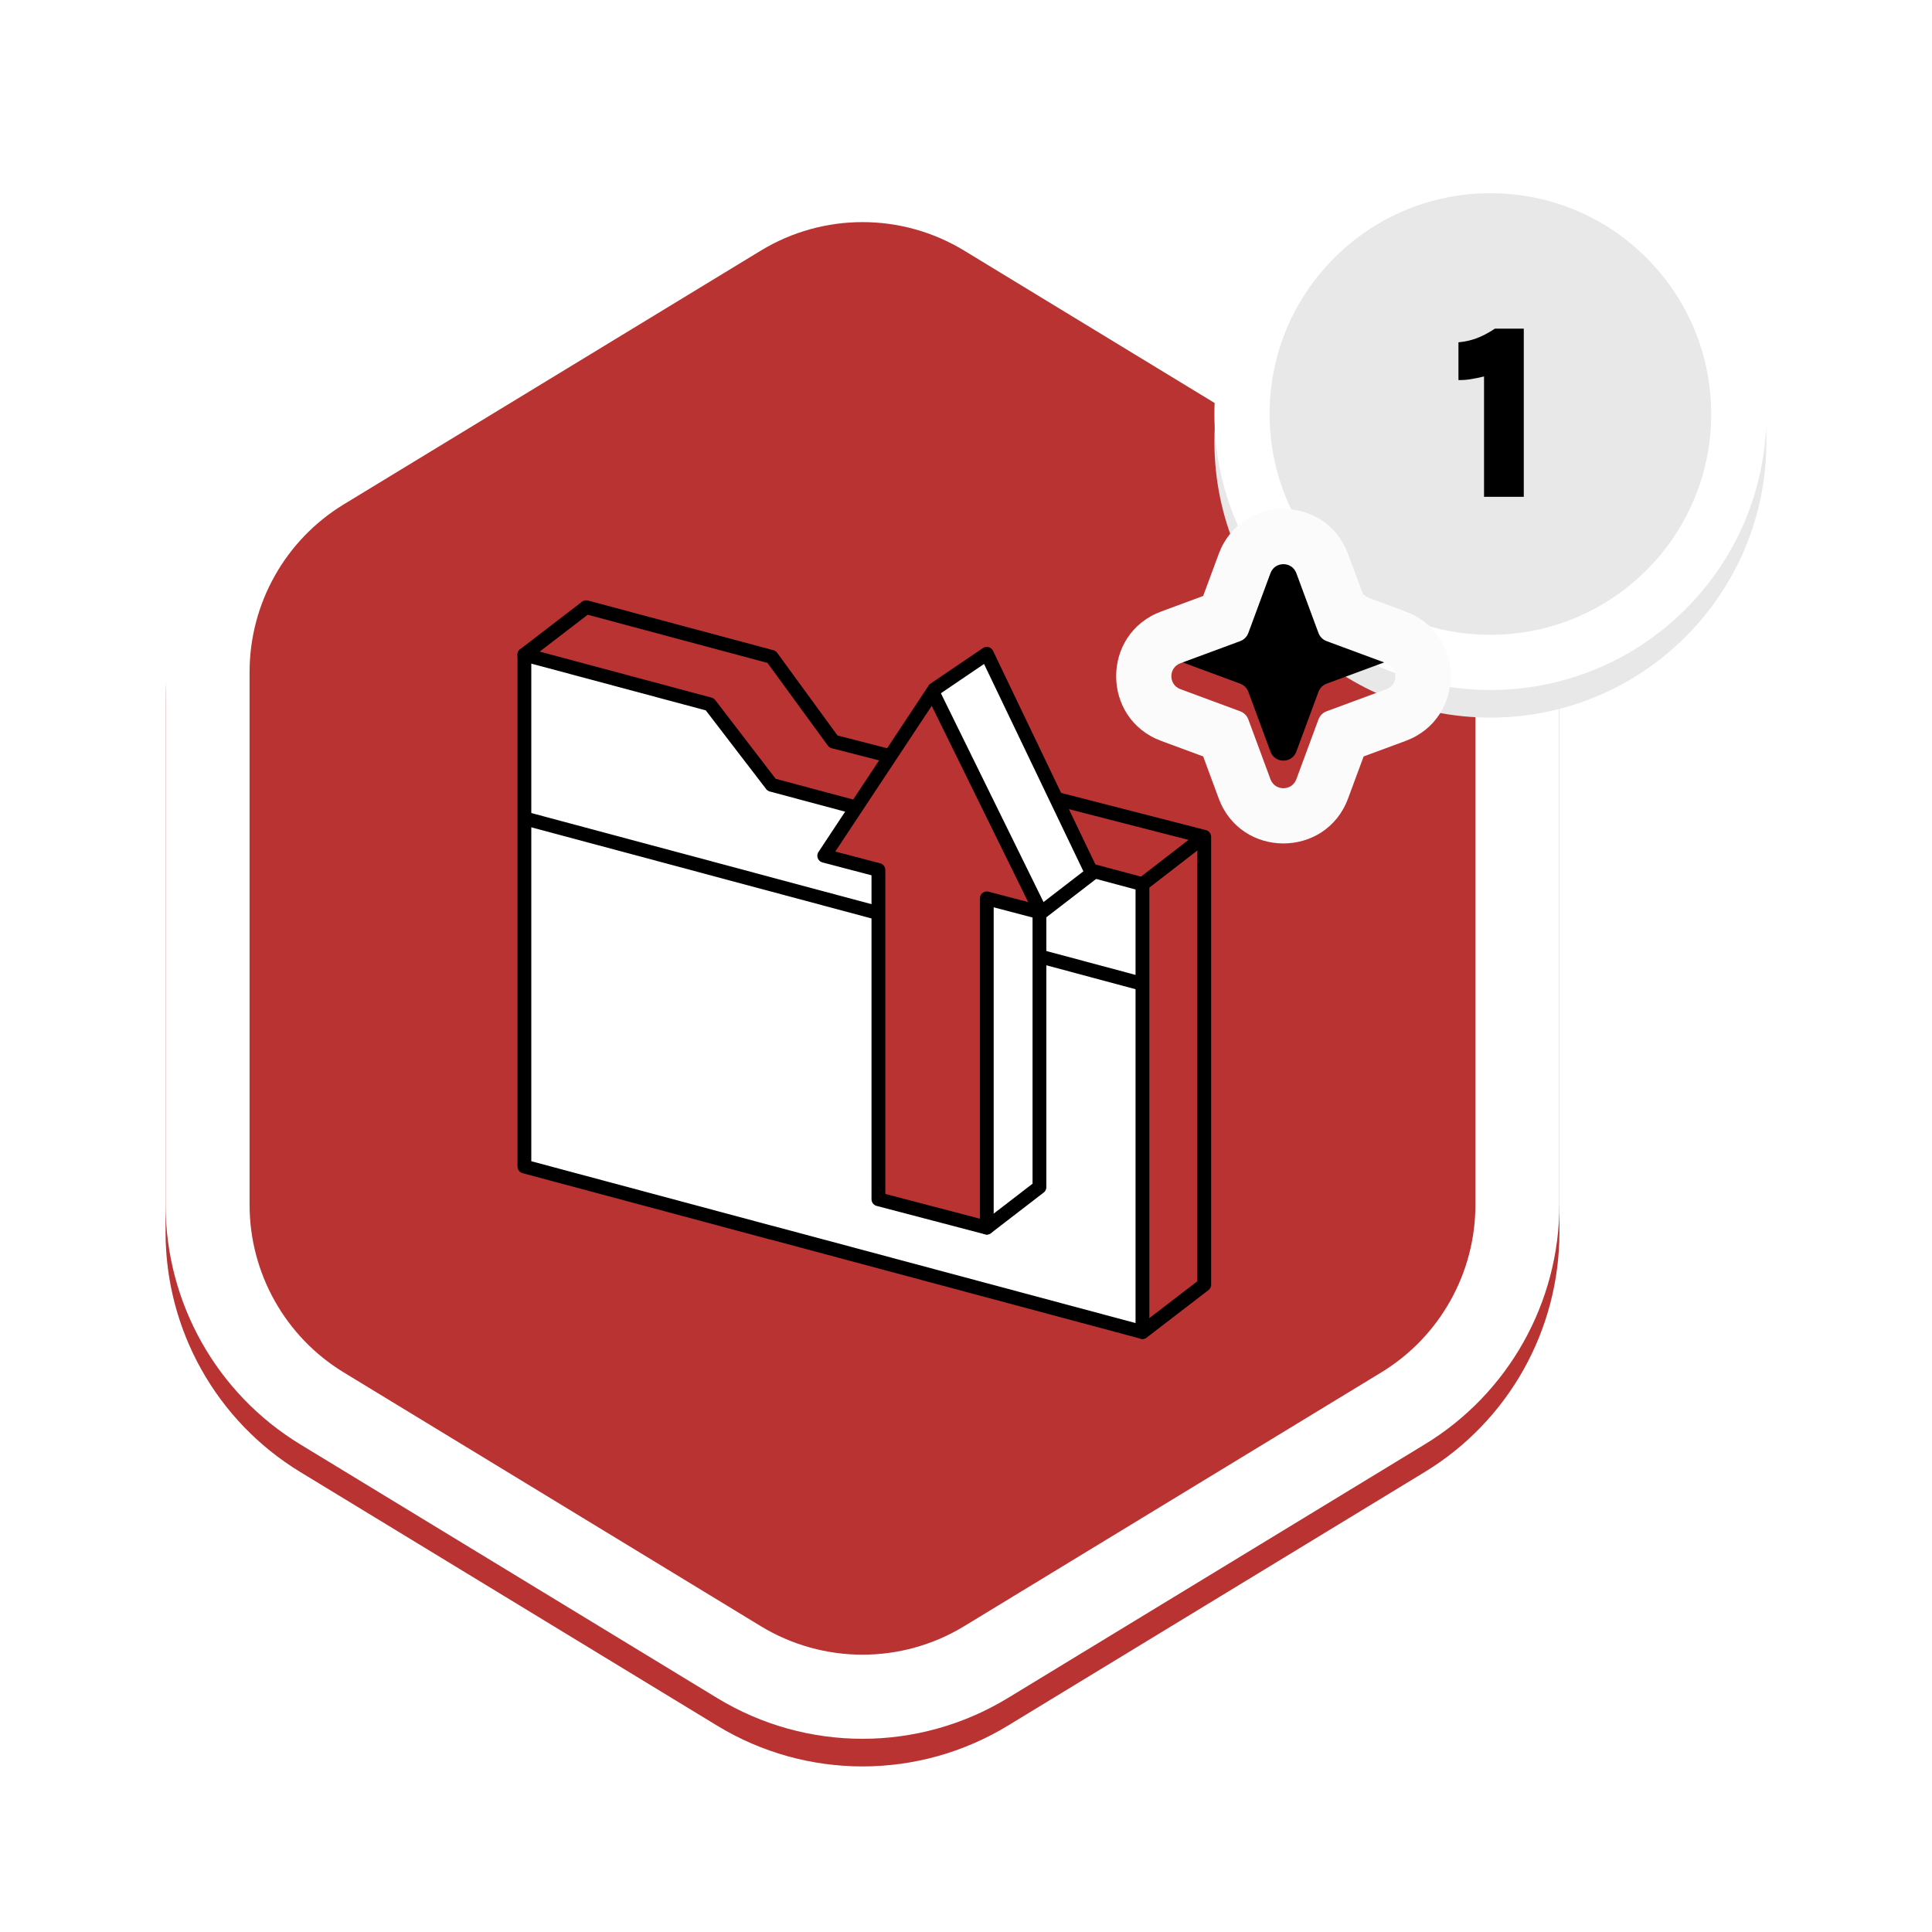 <svg width="140" height="140" viewBox="0 0 140 140" fill="none" xmlns="http://www.w3.org/2000/svg">
<g filter="url(#filter0_d_782_1016)">
<path d="M51.97 12.953C58.44 9.016 66.56 9.016 73.03 12.953L103.248 31.339C109.303 35.023 113 41.605 113 48.702V87.298C113 94.395 109.303 100.977 103.248 104.661L73.03 123.047C66.56 126.984 58.44 126.984 51.97 123.047L21.752 104.661C15.697 100.977 12 94.395 12 87.298V48.702C12 41.605 15.697 35.023 21.752 31.339L51.97 12.953Z" fill="#D9D9D9"/>
<path d="M51.97 12.953C58.44 9.016 66.56 9.016 73.03 12.953L103.248 31.339C109.303 35.023 113 41.605 113 48.702V87.298C113 94.395 109.303 100.977 103.248 104.661L73.03 123.047C66.56 126.984 58.44 126.984 51.97 123.047L21.752 104.661C15.697 100.977 12 94.395 12 87.298V48.702C12 41.605 15.697 35.023 21.752 31.339L51.97 12.953Z" fill="#BA3333"/>
</g>
<path fill-rule="evenodd" clip-rule="evenodd" d="M100.089 36.548L69.871 18.162C65.342 15.406 59.658 15.406 55.129 18.162L24.911 36.548C20.673 39.127 18.085 43.734 18.085 48.702V87.298C18.085 92.266 20.673 96.873 24.911 99.452L55.129 117.838C59.658 120.594 65.342 120.594 69.871 117.838L100.089 99.452C104.327 96.873 106.915 92.266 106.915 87.298V48.702C106.915 43.734 104.327 39.127 100.089 36.548ZM73.03 12.953C66.56 9.016 58.44 9.016 51.97 12.953L21.752 31.339C15.697 35.023 12 41.605 12 48.702V87.298C12 94.395 15.697 100.977 21.752 104.661L51.97 123.047C58.44 126.984 66.56 126.984 73.03 123.047L103.248 104.661C109.303 100.977 113 94.395 113 87.298V48.702C113 41.605 109.303 35.023 103.248 31.339L73.03 12.953Z" fill="white"/>
<path fill-rule="evenodd" clip-rule="evenodd" d="M38 47.438L42.477 44L55.913 47.599L60.391 53.731L87.263 60.638V93.092L82.786 96.53V64.071L55.913 56.873L51.436 51.037L38 47.438Z" fill="#BA3333"/>
<path d="M42.477 44L38 47.438L42.477 81.093L82.786 96.53L87.263 93.092V60.638L60.391 53.735L55.913 47.599L42.477 44Z" stroke="black" stroke-linecap="round" stroke-linejoin="round"/>
<path fill-rule="evenodd" clip-rule="evenodd" d="M55.913 89.326L82.786 96.53V64.071L55.913 56.872L51.436 51.037L38 47.438V84.526L55.913 89.326Z" fill="white"/>
<mask id="mask0_782_1016" style="mask-type:luminance" maskUnits="userSpaceOnUse" x="38" y="47" width="45" height="50">
<path d="M55.914 89.327L82.786 96.531V64.072L55.914 56.873L51.436 51.038L38 47.438V84.527L55.914 89.327Z" fill="white"/>
</mask>
<g mask="url(#mask0_782_1016)">
<path fill-rule="evenodd" clip-rule="evenodd" d="M38 59.299L82.786 71.299V64.072L55.914 56.873L51.436 51.038L38 47.438V59.299Z" fill="white"/>
</g>
<path d="M55.913 89.326L82.786 96.525V64.071L55.913 56.872L51.436 51.037L38 47.438V84.53L55.913 89.331M82.786 64.076L86.949 60.855M38 59.298L82.786 71.297" stroke="black" stroke-linecap="round" stroke-linejoin="round"/>
<path fill-rule="evenodd" clip-rule="evenodd" d="M67.696 83.975L71.507 88.959L75.322 86.023V66.225L79.133 63.289L71.507 47.375L67.696 49.96L63.885 59.193L67.696 60.215V83.975Z" fill="white" stroke="black" stroke-linecap="round" stroke-linejoin="round"/>
<path fill-rule="evenodd" clip-rule="evenodd" d="M63.653 86.902L71.506 88.959V65.099L75.436 66.129L67.58 50.147L59.727 62.012L63.653 63.042V86.902Z" fill="#BA3333" stroke="black" stroke-linecap="round" stroke-linejoin="round"/>
<g filter="url(#filter1_d_782_1016)">
<path d="M128 30C128 41.046 119.046 50 108 50C96.954 50 88 41.046 88 30C88 18.954 96.954 10 108 10C119.046 10 128 18.954 128 30Z" fill="#E8E8E8"/>
</g>
<path fill-rule="evenodd" clip-rule="evenodd" d="M108 46C116.837 46 124 38.837 124 30C124 21.163 116.837 14 108 14C99.163 14 92 21.163 92 30C92 38.837 99.163 46 108 46ZM108 50C119.046 50 128 41.046 128 30C128 18.954 119.046 10 108 10C96.954 10 88 18.954 88 30C88 41.046 96.954 50 108 50Z" fill="white"/>
<path d="M92.062 39.535C92.384 38.664 93.616 38.664 93.938 39.535L95.541 43.868C95.643 44.142 95.859 44.358 96.132 44.459L100.466 46.062C101.336 46.385 101.336 47.616 100.466 47.938L96.132 49.542C95.859 49.643 95.643 49.859 95.541 50.132L93.938 54.466C93.616 55.336 92.384 55.336 92.062 54.466L90.459 50.132C90.357 49.859 90.142 49.643 89.868 49.542L85.535 47.938C84.664 47.616 84.664 46.385 85.535 46.062L89.868 44.459C90.142 44.358 90.357 44.142 90.459 43.868L92.062 39.535Z" fill="black"/>
<g filter="url(#filter2_d_782_1016)">
<path fill-rule="evenodd" clip-rule="evenodd" d="M90.459 43.868C90.357 44.142 90.142 44.358 89.868 44.459L85.535 46.062C84.664 46.385 84.664 47.616 85.535 47.938L89.868 49.542C90.142 49.643 90.357 49.859 90.459 50.132L92.062 54.466C92.384 55.336 93.616 55.336 93.938 54.466L95.541 50.132C95.643 49.859 95.859 49.643 96.132 49.542L100.466 47.938C101.336 47.616 101.336 46.385 100.466 46.062L96.132 44.459C95.859 44.358 95.643 44.142 95.541 43.868L93.938 39.535C93.616 38.664 92.384 38.664 92.062 39.535L90.459 43.868ZM98.814 41.186L101.854 42.311C106.207 43.922 106.207 50.079 101.854 51.69L98.814 52.814L97.689 55.854C96.079 60.207 89.922 60.207 88.311 55.854L87.186 52.814L84.146 51.69C79.793 50.079 79.793 43.922 84.146 42.311L87.186 41.186L88.311 38.147C89.922 33.794 96.079 33.794 97.689 38.147L98.814 41.186Z" fill="#FBFBFB"/>
</g>
<path d="M108.331 23.814H110.419V36H107.539V27.279C107.197 27.363 106.876 27.429 106.576 27.477C106.282 27.525 105.985 27.546 105.685 27.54V24.804C106.123 24.768 106.549 24.675 106.963 24.525C107.383 24.375 107.839 24.138 108.331 23.814Z" fill="black"/>
<defs>
<filter id="filter0_d_782_1016" x="0" y="0" width="125" height="140" filterUnits="userSpaceOnUse" color-interpolation-filters="sRGB">
<feFlood flood-opacity="0" result="BackgroundImageFix"/>
<feColorMatrix in="SourceAlpha" type="matrix" values="0 0 0 0 0 0 0 0 0 0 0 0 0 0 0 0 0 0 127 0" result="hardAlpha"/>
<feOffset dy="2"/>
<feGaussianBlur stdDeviation="6"/>
<feComposite in2="hardAlpha" operator="out"/>
<feColorMatrix type="matrix" values="0 0 0 0 0 0 0 0 0 0 0 0 0 0 0 0 0 0 0.12 0"/>
<feBlend mode="normal" in2="BackgroundImageFix" result="effect1_dropShadow_782_1016"/>
<feBlend mode="normal" in="SourceGraphic" in2="effect1_dropShadow_782_1016" result="shape"/>
</filter>
<filter id="filter1_d_782_1016" x="76" y="0" width="64" height="64" filterUnits="userSpaceOnUse" color-interpolation-filters="sRGB">
<feFlood flood-opacity="0" result="BackgroundImageFix"/>
<feColorMatrix in="SourceAlpha" type="matrix" values="0 0 0 0 0 0 0 0 0 0 0 0 0 0 0 0 0 0 127 0" result="hardAlpha"/>
<feOffset dy="2"/>
<feGaussianBlur stdDeviation="6"/>
<feComposite in2="hardAlpha" operator="out"/>
<feColorMatrix type="matrix" values="0 0 0 0 0 0 0 0 0 0 0 0 0 0 0 0 0 0 0.12 0"/>
<feBlend mode="normal" in2="BackgroundImageFix" result="effect1_dropShadow_782_1016"/>
<feBlend mode="normal" in="SourceGraphic" in2="effect1_dropShadow_782_1016" result="shape"/>
</filter>
<filter id="filter2_d_782_1016" x="68.882" y="24.882" width="48.237" height="48.237" filterUnits="userSpaceOnUse" color-interpolation-filters="sRGB">
<feFlood flood-opacity="0" result="BackgroundImageFix"/>
<feColorMatrix in="SourceAlpha" type="matrix" values="0 0 0 0 0 0 0 0 0 0 0 0 0 0 0 0 0 0 127 0" result="hardAlpha"/>
<feOffset dy="2"/>
<feGaussianBlur stdDeviation="6"/>
<feComposite in2="hardAlpha" operator="out"/>
<feColorMatrix type="matrix" values="0 0 0 0 0 0 0 0 0 0 0 0 0 0 0 0 0 0 0.12 0"/>
<feBlend mode="normal" in2="BackgroundImageFix" result="effect1_dropShadow_782_1016"/>
<feBlend mode="normal" in="SourceGraphic" in2="effect1_dropShadow_782_1016" result="shape"/>
</filter>
</defs>
</svg>
